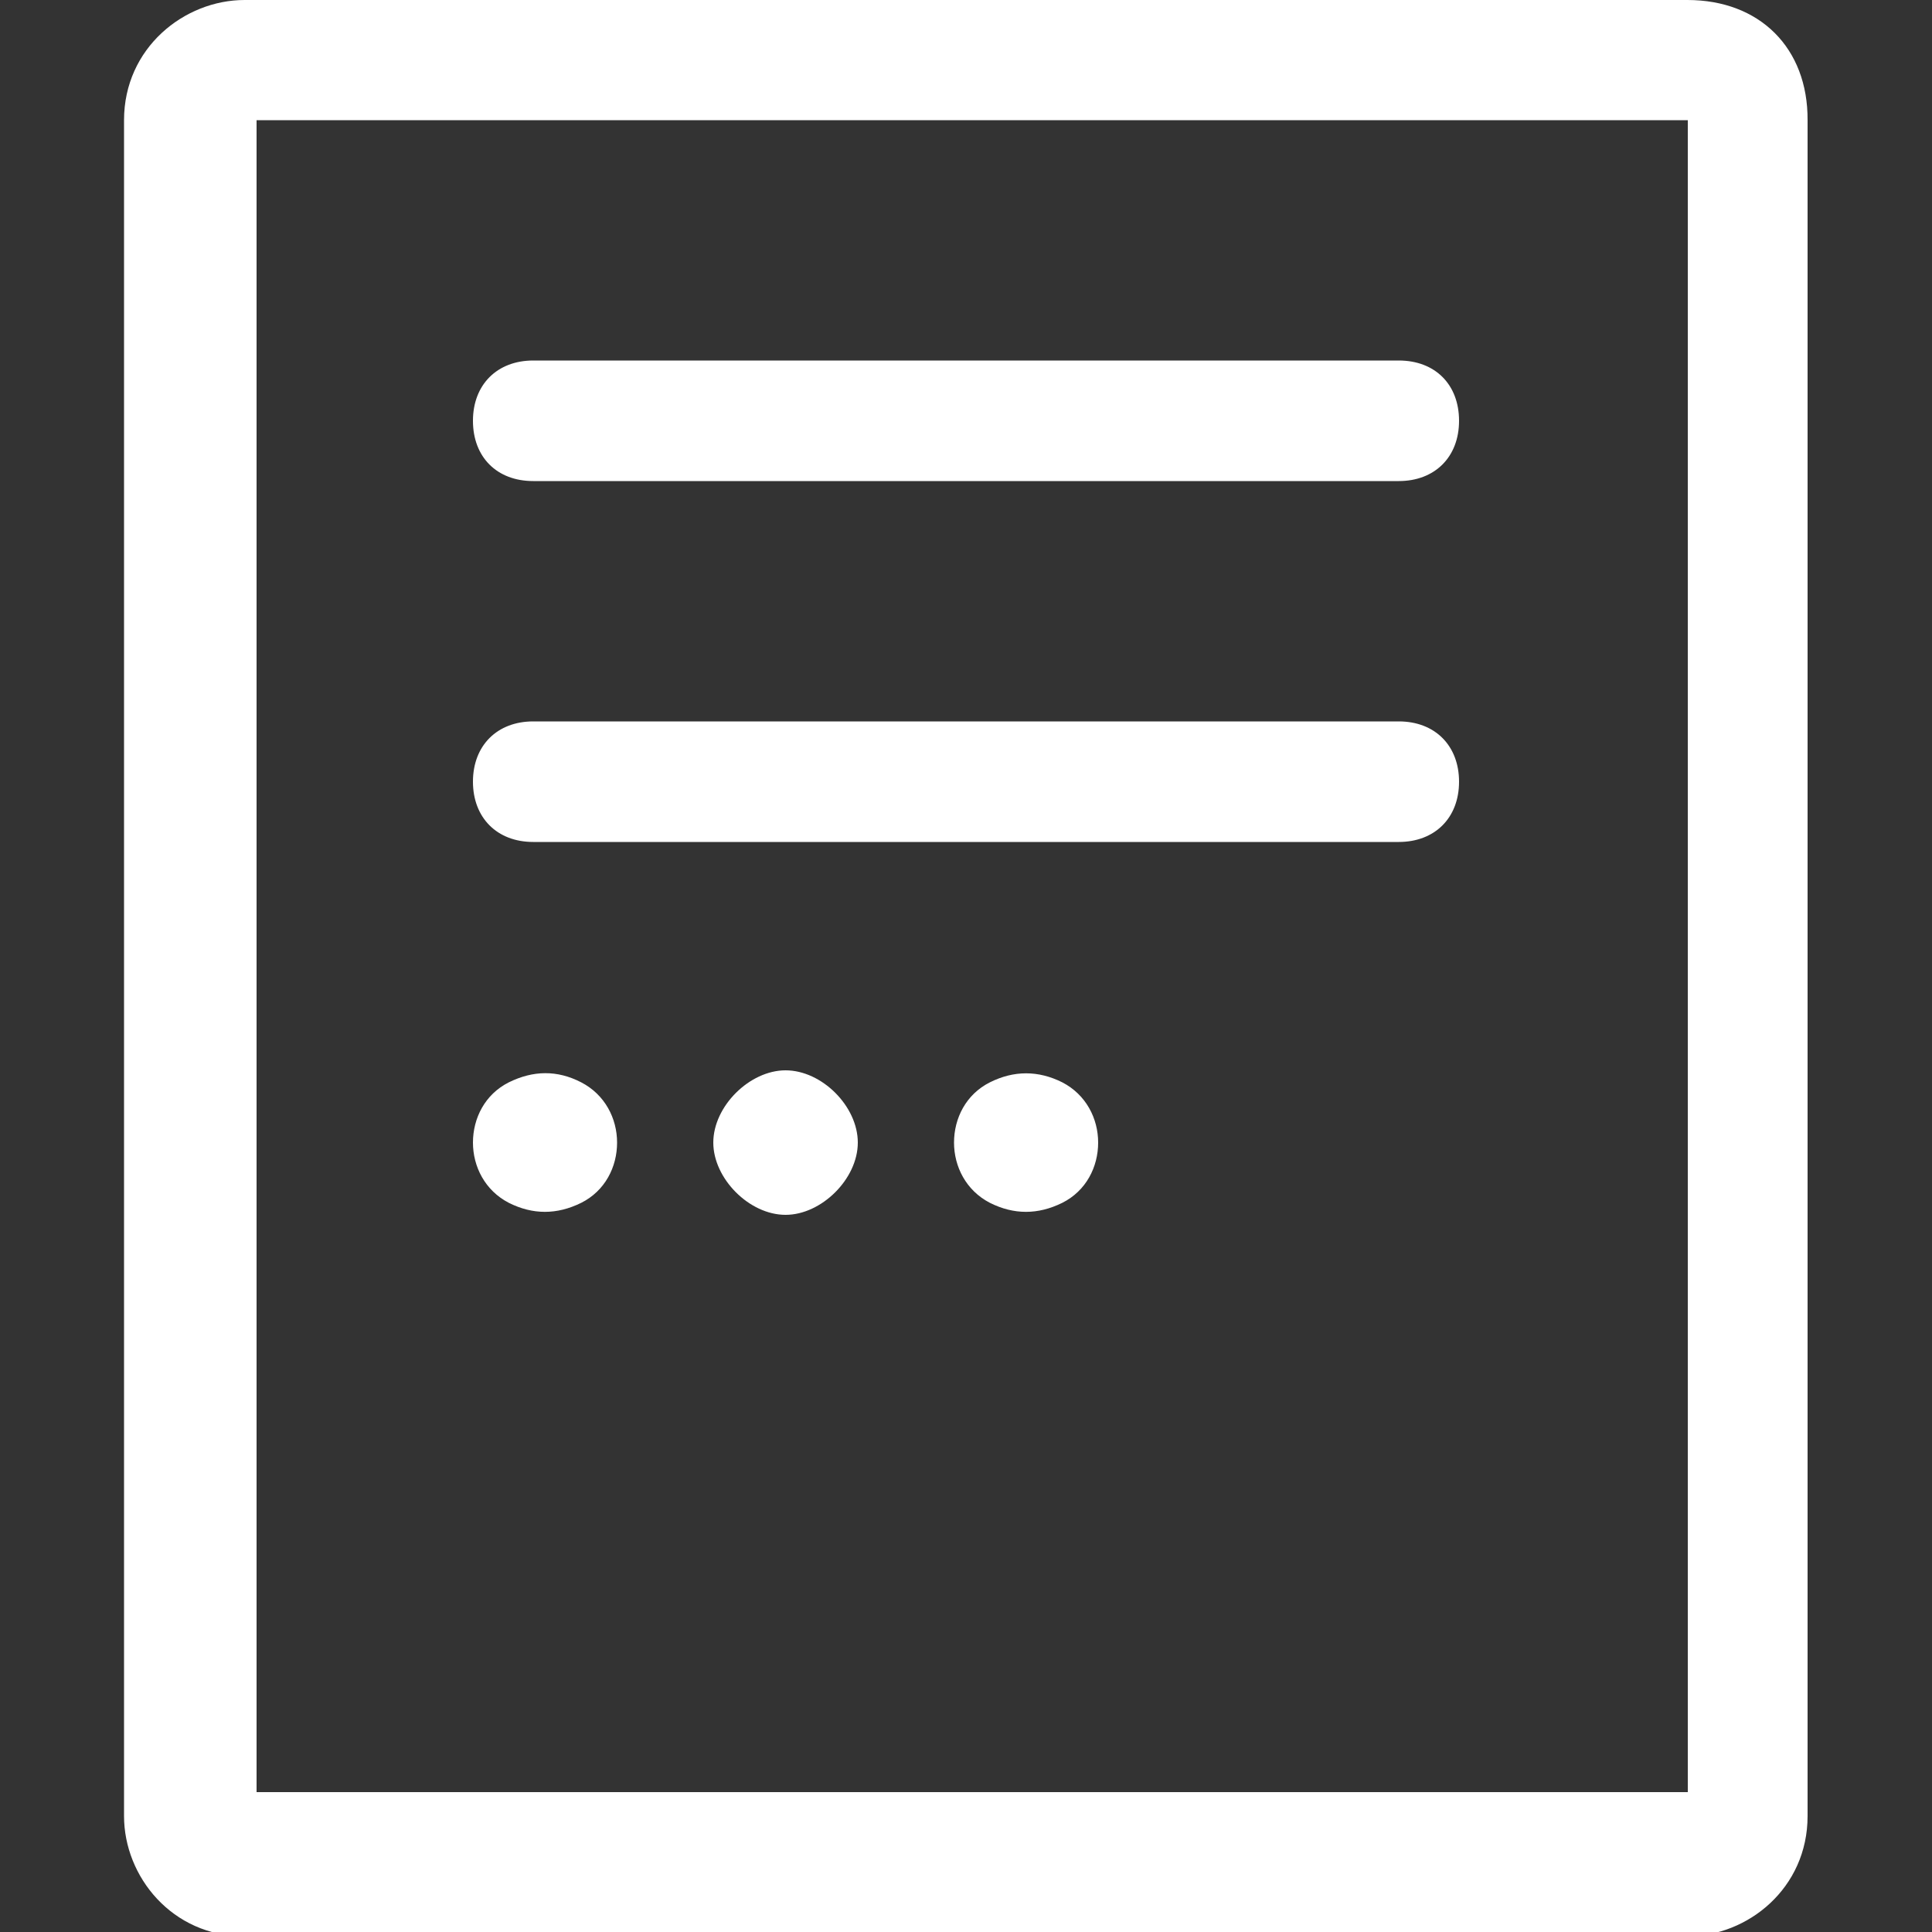 <?xml version="1.0" encoding="utf-8"?>
<!-- Generator: Adobe Illustrator 22.0.0, SVG Export Plug-In . SVG Version: 6.00 Build 0)  -->
<svg version="1.1" id="图层_1" xmlns="http://www.w3.org/2000/svg" xmlns:xlink="http://www.w3.org/1999/xlink" x="0px" y="0px"
	 viewBox="0 0 500 500" style="enable-background:new 0 0 500 500;" xml:space="preserve">
<rect x="0" y="0" width="500" height="500" fill="#333333" stroke="none"/>
<style type="text/css">
	.st0{fill:#FFFFFF;}
</style>
<g>
	<g>
		<path class="st0" d="M256.2,280.1c-6.2,3.1-9.3,9.3-9.3,15.6c0,6.2,3.1,12.4,9.3,15.6c6.2,3.1,12.4,3.1,18.7,0
			c6.2-3.1,9.3-9.3,9.3-15.6c0-6.2-3.1-12.4-9.3-15.6C268.7,277,262.4,277,256.2,280.1z M203.3,277c-9.3,0-18.7,9.3-18.7,18.7
			c0,9.3,9.3,18.7,18.7,18.7c9.3,0,18.7-9.3,18.7-18.7C222,286.3,212.7,277,203.3,277z M131.7,280.1c-6.2,3.1-9.3,9.3-9.3,15.6
			c0,6.2,3.1,12.4,9.3,15.6c6.2,3.1,12.4,3.1,18.7,0c6.2-3.1,9.3-9.3,9.3-15.6c0-6.2-3.1-12.4-9.3-15.6S138,277,131.7,280.1z
			 M436.7,0H63.3C47.7,0,32.1,12.4,32.1,31.1V470c0,15.6,12.4,31.1,31.1,31.1h373.5c15.6,0,31.1-12.4,31.1-31.1V31.1
			C467.9,12.4,455.4,0,436.7,0z M436.7,463.8H66.4V31.1h370.4V463.8z M138,124.5H362c9.3,0,15.6-6.2,15.6-15.6s-6.2-15.6-15.6-15.6
			H138c-9.3,0-15.6,6.2-15.6,15.6S128.6,124.5,138,124.5z M138,217.9H362c9.3,0,15.6-6.2,15.6-15.6c0-9.3-6.2-15.6-15.6-15.6H138
			c-9.3,0-15.6,6.2-15.6,15.6C122.4,211.6,128.6,217.9,138,217.9z"/>
	</g>
</g>
</svg>
